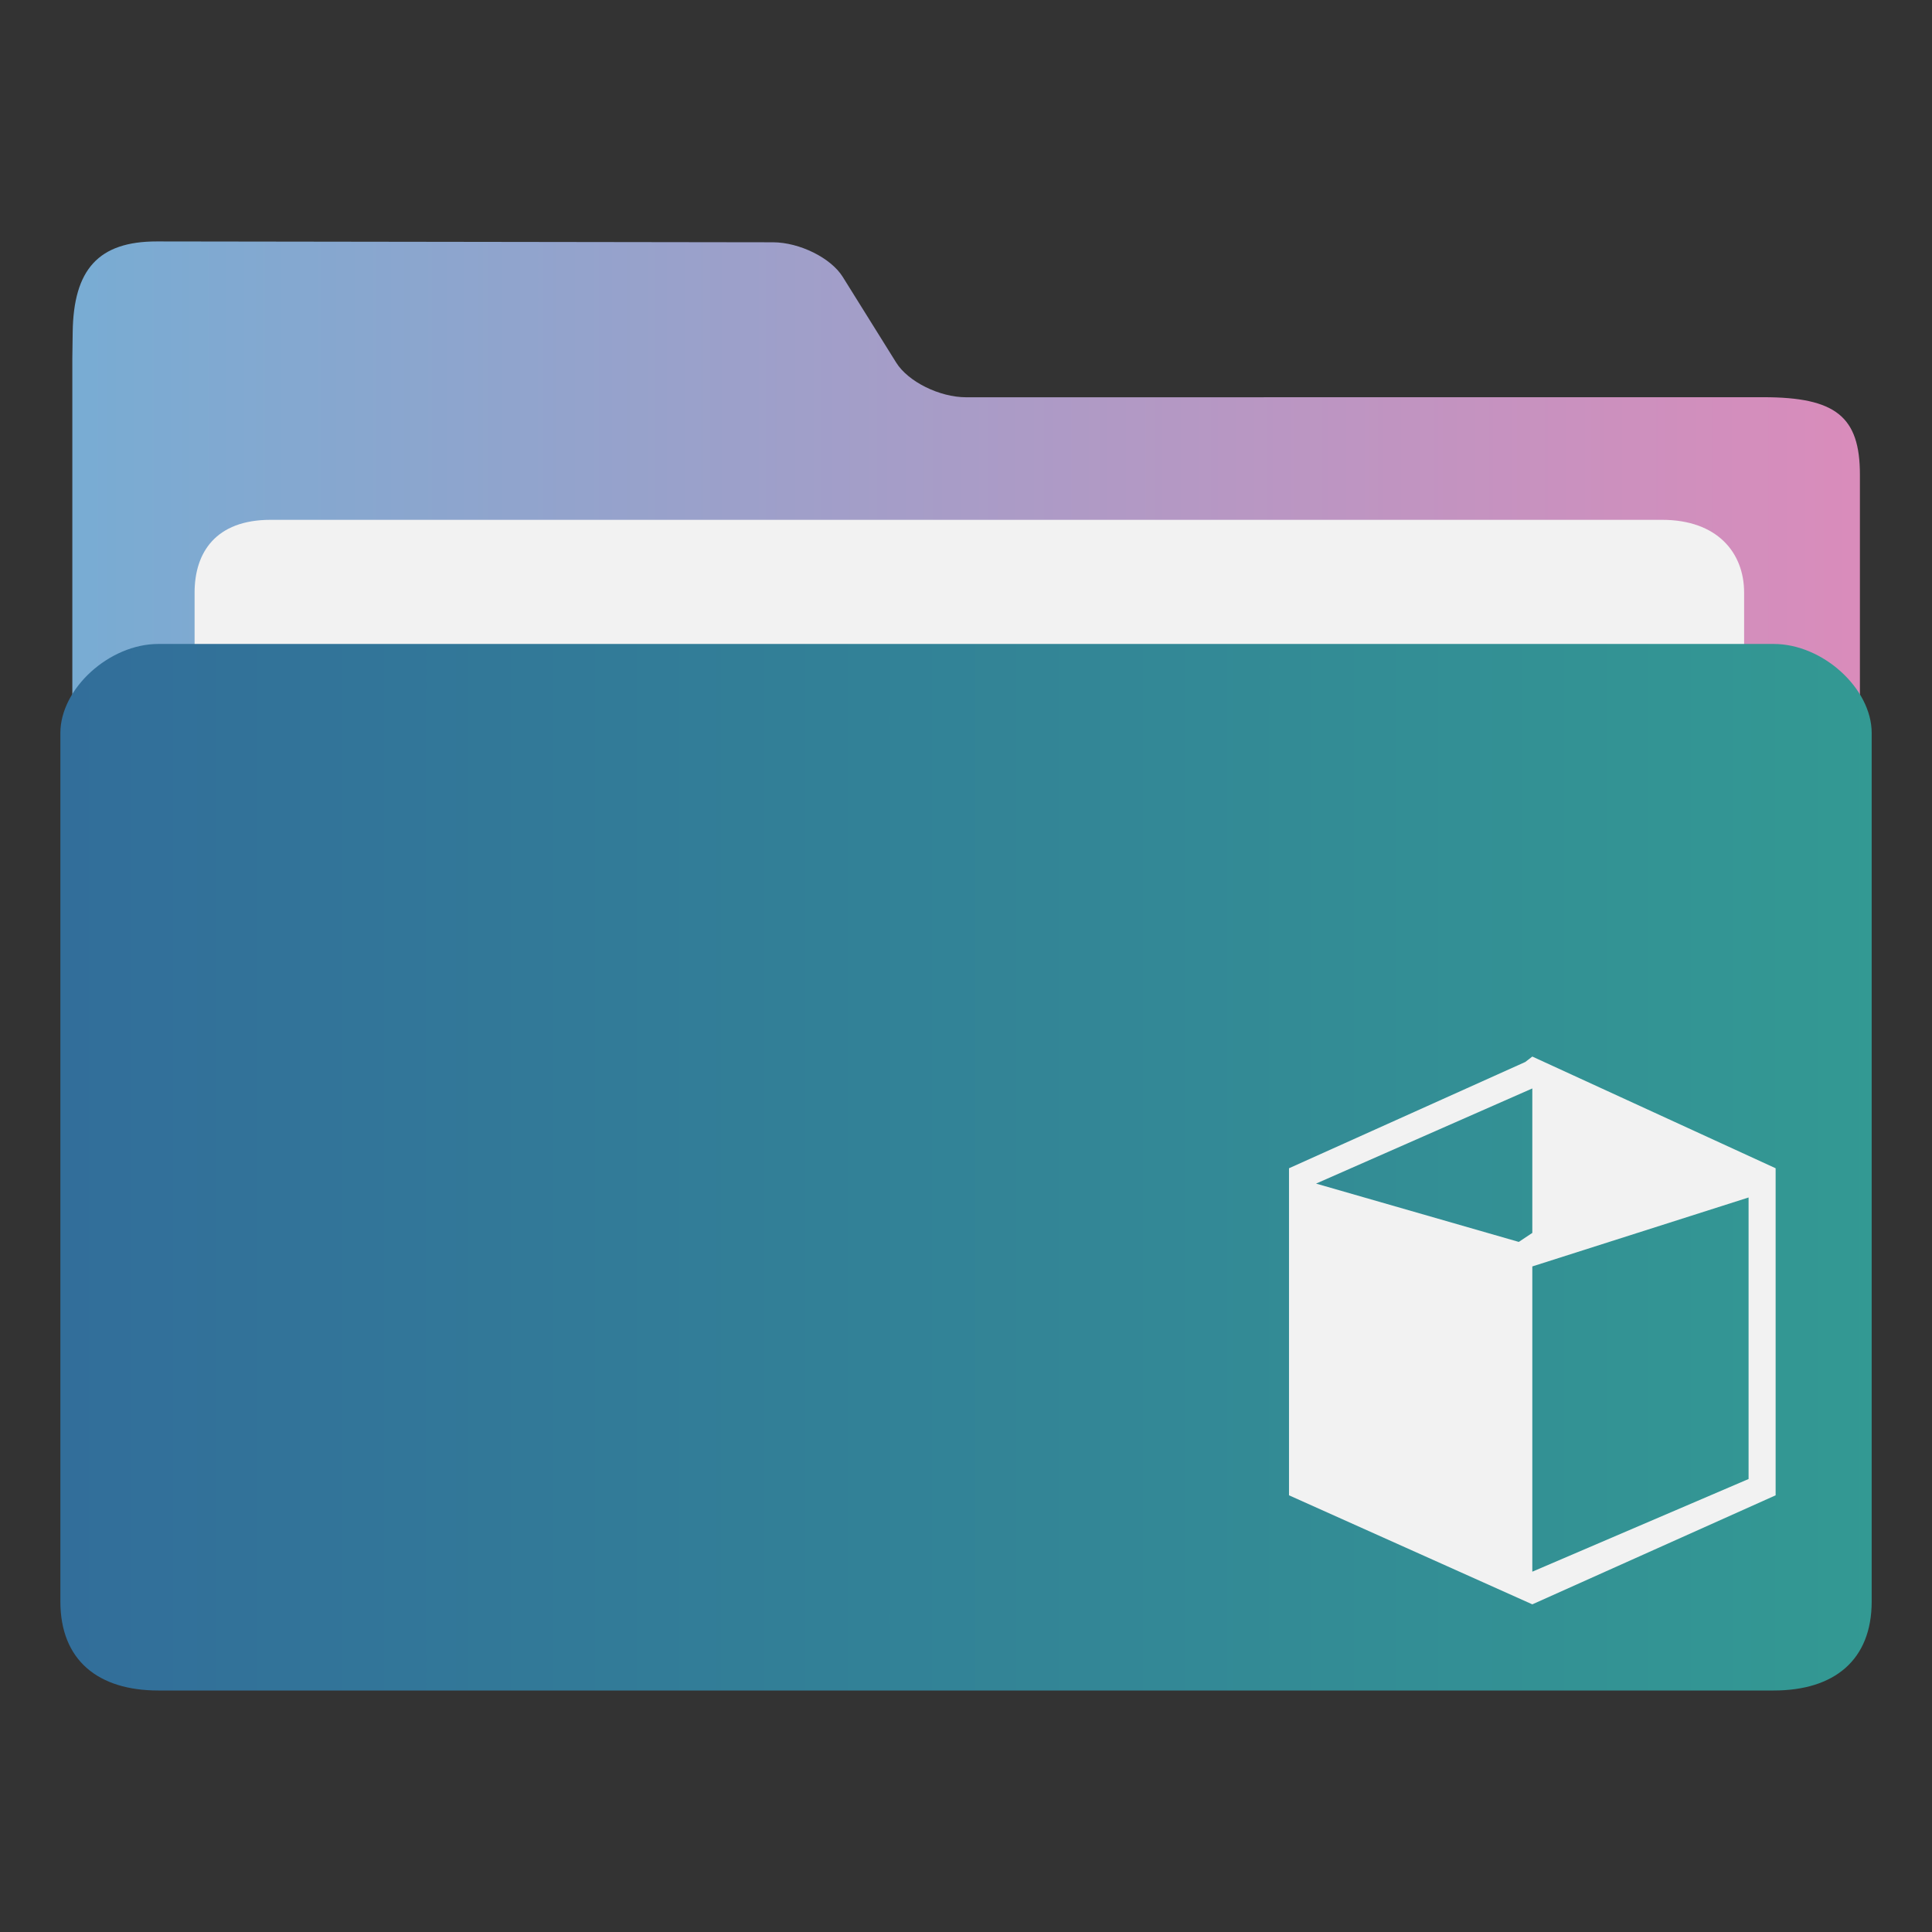 <?xml version="1.0" encoding="UTF-8" standalone="no"?>
<svg
   width="32"
   version="1.1"
   height="32"
   viewBox="0 0 32 32"
   id="svg15"
   sodipodi:docname="folder-flatpak.svg"
   inkscape:version="1.1.1 (3bf5ae0d25, 2021-09-20)"
   xmlns:inkscape="http://www.inkscape.org/namespaces/inkscape"
   xmlns:sodipodi="http://sodipodi.sourceforge.net/DTD/sodipodi-0.dtd"
   xmlns:xlink="http://www.w3.org/1999/xlink"
   xmlns="http://www.w3.org/2000/svg"
   xmlns:svg="http://www.w3.org/2000/svg"
   xmlns:rdf="http://www.w3.org/1999/02/22-rdf-syntax-ns#"
   xmlns:cc="http://creativecommons.org/ns#"
   xmlns:dc="http://purl.org/dc/elements/1.1/">
  <rect x="0" y="0" width="32" height="32" fill="#333333" stroke="none"/>
  <sodipodi:namedview
     pagecolor="#ffffff"
     bordercolor="#666666"
     borderopacity="1"
     objecttolerance="10"
     gridtolerance="10"
     guidetolerance="10"
     inkscape:pageopacity="0"
     inkscape:pageshadow="2"
     inkscape:window-width="1920"
     inkscape:window-height="1006"
     id="namedview17"
     showgrid="false"
     inkscape:zoom="9.8125"
     inkscape:cx="-12.942675"
     inkscape:cy="6.522293"
     inkscape:window-x="0"
     inkscape:window-y="0"
     inkscape:window-maximized="1"
     inkscape:current-layer="layer1"
     inkscape:document-rotation="0"
     inkscape:pagecheckerboard="0" />
  <defs
     id="defs5455">
    <linearGradient
       inkscape:collect="always"
       id="linearGradient860">
      <stop
         style="stop-color:#78acd3;stop-opacity:1"
         offset="0"
         id="stop856" />
      <stop
         style="stop-color:#d98cbb;stop-opacity:1"
         offset="1"
         id="stop858" />
    </linearGradient>
    <linearGradient
       inkscape:collect="always"
       id="linearGradient842">
      <stop
         style="stop-color:#326e9a;stop-opacity:1"
         offset="0"
         id="stop838" />
      <stop
         style="stop-color:#339993;stop-opacity:1"
         offset="1"
         id="stop840" />
    </linearGradient>
    <linearGradient
       inkscape:collect="always"
       xlink:href="#linearGradient860"
       id="linearGradient862-3"
       x1="113.947"
       y1="255.366"
       x2="406.083"
       y2="255.366"
       gradientUnits="userSpaceOnUse"
       gradientTransform="matrix(0.101,0,0,0.092,374.22,507.655)" />
    <linearGradient
       inkscape:collect="always"
       xlink:href="#linearGradient842"
       id="linearGradient844-5"
       x1="386.306"
       y1="522.454"
       x2="446.83"
       y2="522.454"
       gradientUnits="userSpaceOnUse"
       gradientTransform="matrix(0.496,0,0,0.5,194.09,274.052)" />
  </defs>
  <g
     inkscape:label="Capa 1"
     inkscape:groupmode="layer"
     id="layer1"
     transform="translate(-384.571,-515.798)">
    <path
       style="fill:url(#linearGradient862-3);fill-opacity:1;stroke-width:0.09"
       d="m 400.573,522.378 c -0.44,0 -0.961,-0.258 -1.158,-0.574 l -0.885,-1.419 c -0.196,-0.316 -0.717,-0.573 -1.157,-0.574 l -10.201,-0.014 c -0.973,-0.002 -1.383,0.467 -1.397,1.502 l -0.006,0.436 v 1.283 18.286 c 0,0.353 1.16,1.283 1.6,1.283 h 26.408 c 0.44,0 1.6,-0.93 1.6,-1.283 v -17.644 c 0,-0.962 -0.4,-1.283 -1.6,-1.283 z"
       id="path4-3-6"
       sodipodi:nodetypes="sccsssccsssssss" />
    <path
       style="fill:#f2f2f2;fill-opacity:1;stroke-width:0.088"
       d="m 413.46,529.228 c 0,0.663 -0.398,1.205 -1.309,1.205 h -23.098 c -0.911,0 -1.259,-0.542 -1.259,-1.205 v -3.615 c 0,-0.663 0.349,-1.205 1.259,-1.205 h 23.048 c 0.911,0 1.358,0.542 1.358,1.205 z"
       id="path8-6-2"
       sodipodi:nodetypes="sssssssss" />
    <path
       style="fill:url(#linearGradient844-5);fill-opacity:1;stroke-width:0.097"
       d="m 413.95,526.464 h -26.757 c -0.811,0 -1.622,0.738 -1.622,1.475 v 14.384 c 0,0.976 0.627,1.475 1.622,1.475 h 26.757 c 0.998,0 1.622,-0.5 1.622,-1.475 v -14.384 c 0,-0.738 -0.811,-1.475 -1.622,-1.475 z"
       id="path10-9"
       sodipodi:nodetypes="sssssssss" />
    <path
       style="color:#232629;fill:#f2f2f2;fill-opacity:1;stroke:none;stroke-width:0.45"
       d="m 409.951,533.298 -0.117,0.09 -3.913,1.76 v 5.417 l 4.03,1.806 4.03,-1.806 v -5.417 z m 0,0.528 v 2.393 l -0.224,0.149 -3.358,-0.966 z m 3.582,1.806 v 4.663 l -3.582,1.535 v -5.056 z"
       class="ColorScheme-Text"
       id="path12" />
  </g>
</svg>
